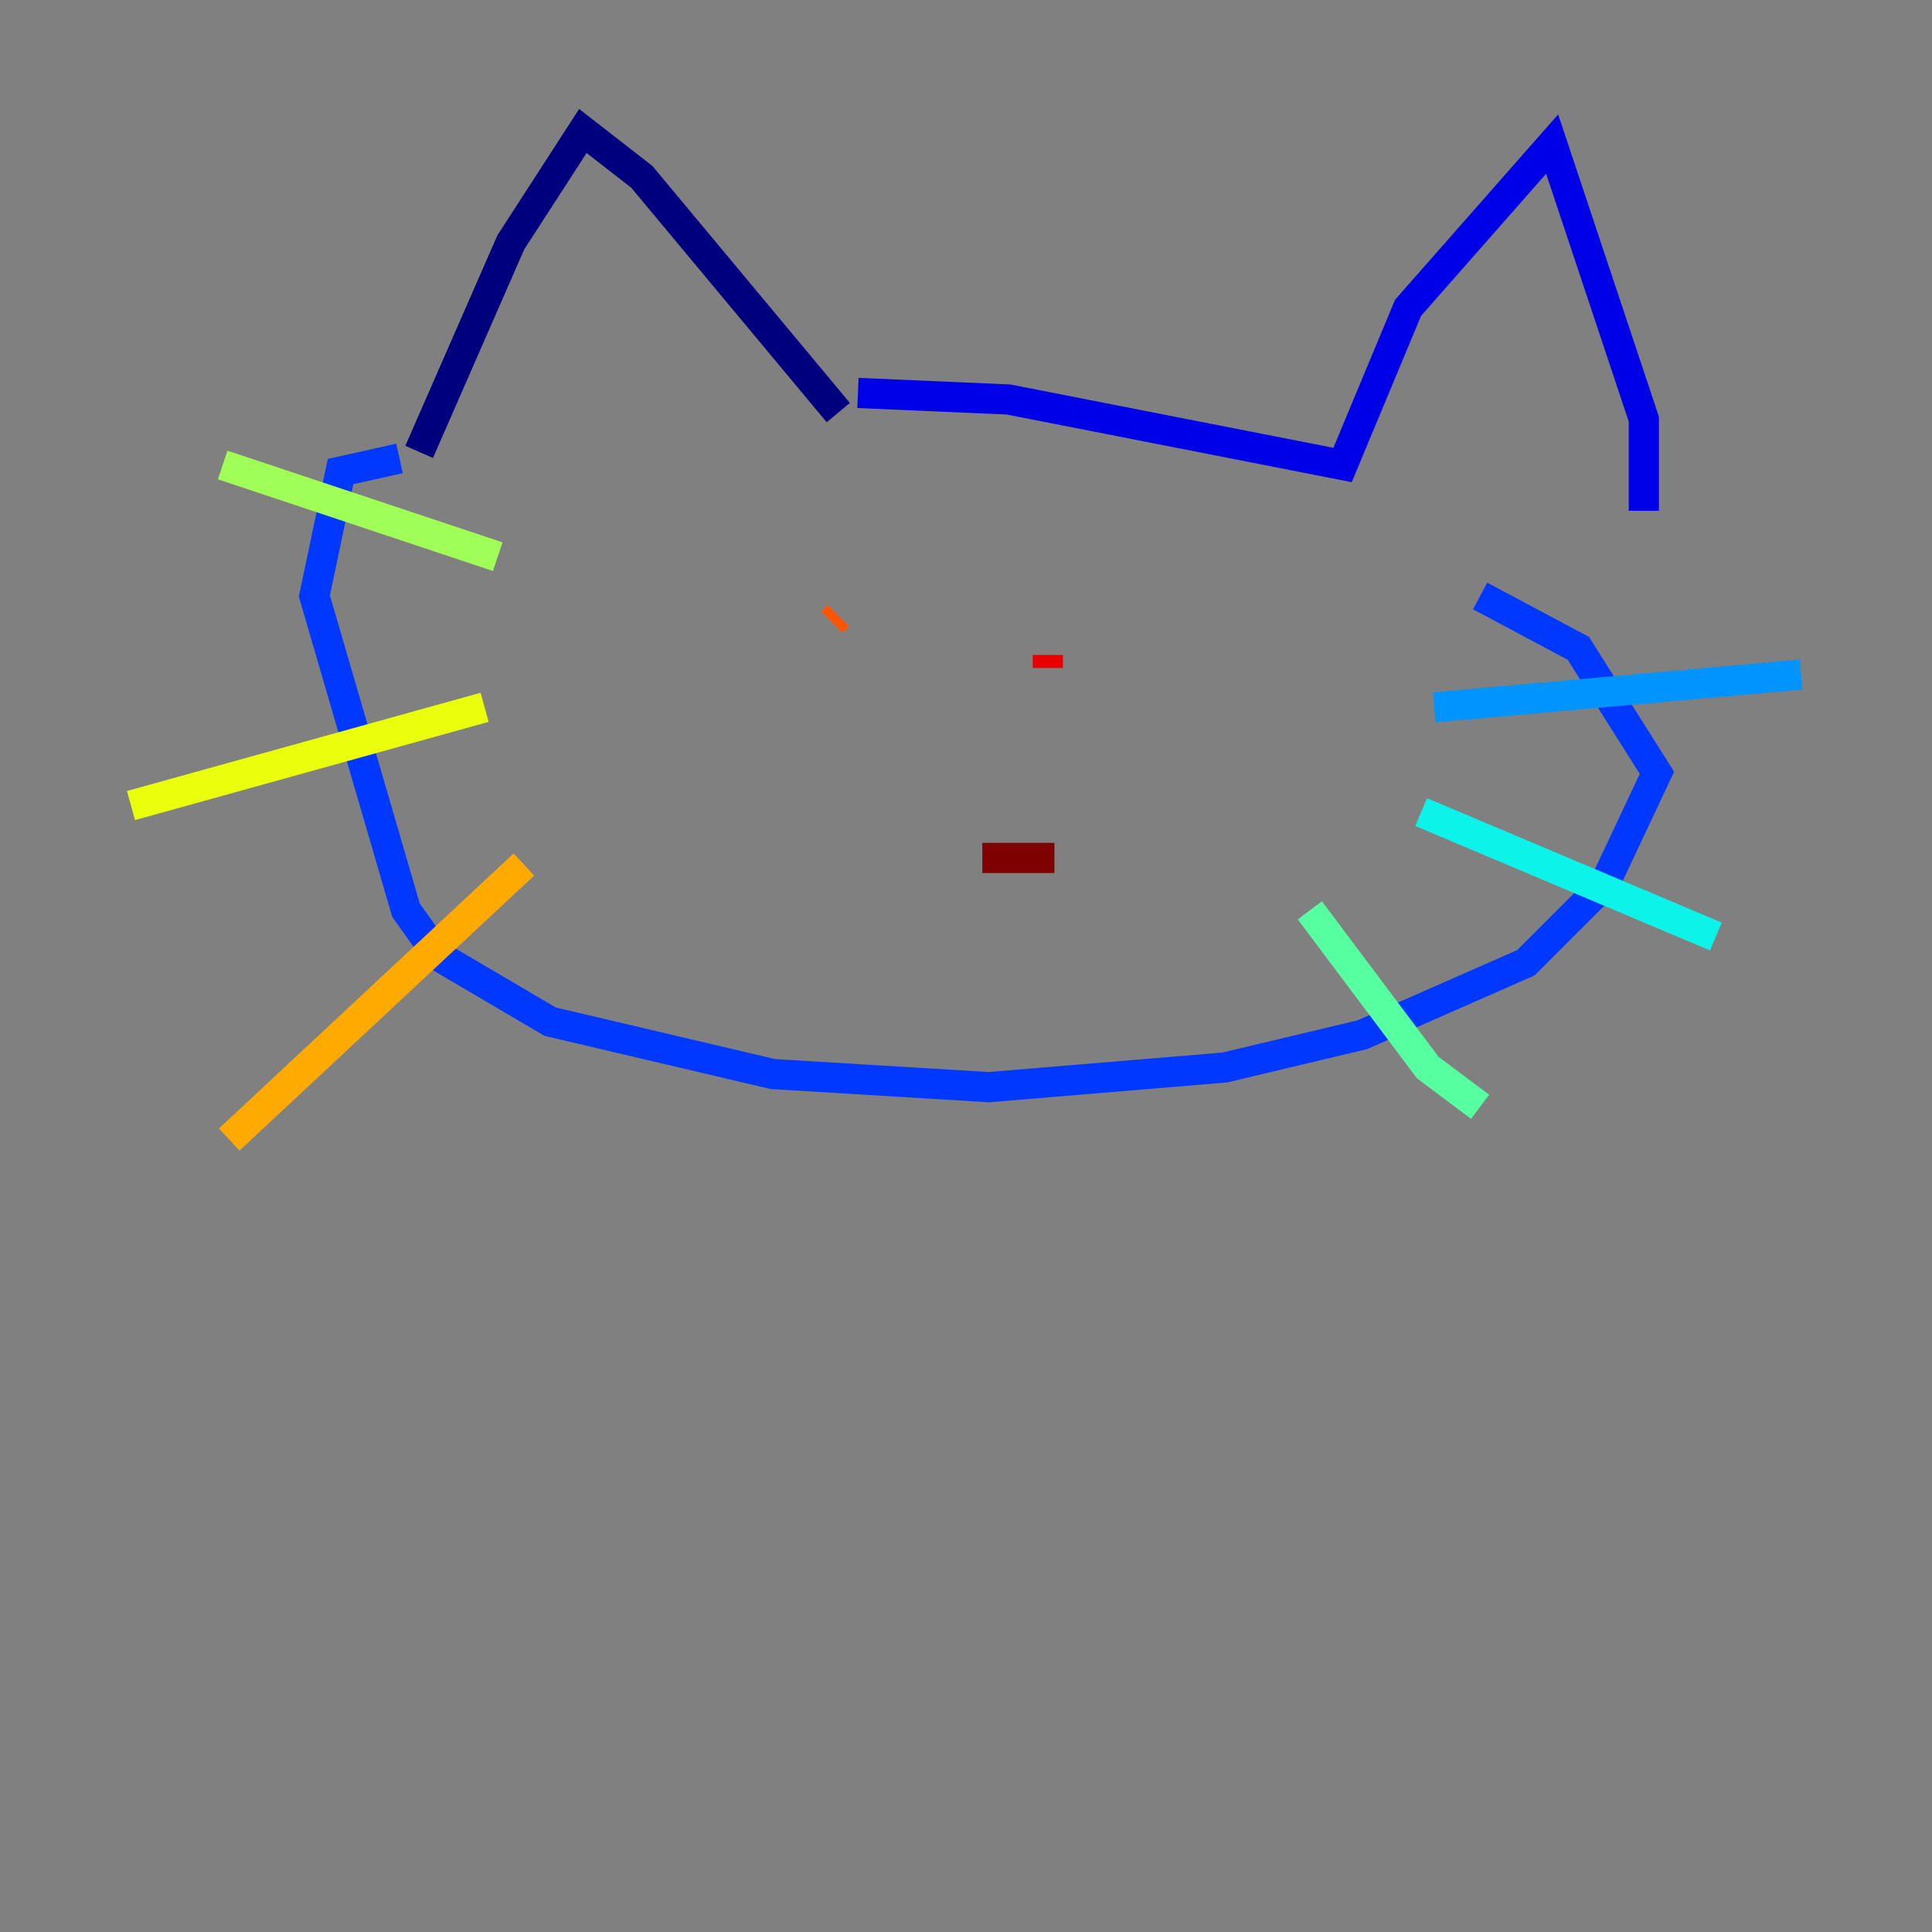 <?xml version="1.0" encoding="utf-8" ?>
<svg baseProfile="tiny" height="128" version="1.2" viewBox="0,0,128,128" width="128" xmlns="http://www.w3.org/2000/svg" xmlns:ev="http://www.w3.org/2001/xml-events" xmlns:xlink="http://www.w3.org/1999/xlink"><rect x="0" y="0" width="128" height="128" fill="#808080" stroke="none"/><defs /><polyline fill="none" points="55.539,27.336 42.522,11.715 38.617,8.678 33.844,16.054 27.77,29.939" stroke="#00007f" stroke-width="2" /><polyline fill="none" points="56.841,26.034 66.82,26.468 88.949,30.807 93.288,20.393 102.834,9.546 108.909,27.77 108.909,33.844" stroke="#0000e8" stroke-width="2" /><polyline fill="none" points="26.468,30.373 22.563,31.241 20.827,39.485 26.902,60.312 29.071,63.349 36.447,67.688 51.2,71.159 65.519,72.027 81.139,70.725 90.251,68.556 101.098,63.783 106.305,58.576 109.776,51.2 104.57,42.956 98.061,39.485" stroke="#0038ff" stroke-width="2" /><polyline fill="none" points="95.024,46.861 119.322,44.691" stroke="#0094ff" stroke-width="2" /><polyline fill="none" points="94.156,53.803 113.681,62.047" stroke="#0cf4ea" stroke-width="2" /><polyline fill="none" points="86.78,60.312 94.59,70.725 98.061,73.329" stroke="#56ffa0" stroke-width="2" /><polyline fill="none" points="32.976,36.881 14.752,30.807" stroke="#a0ff56" stroke-width="2" /><polyline fill="none" points="32.108,46.861 8.678,53.37" stroke="#eaff0c" stroke-width="2" /><polyline fill="none" points="34.712,57.275 15.186,75.498" stroke="#ffaa00" stroke-width="2" /><polyline fill="none" points="55.539,40.786 55.105,41.22" stroke="#ff5500" stroke-width="2" /><polyline fill="none" points="69.424,44.258 69.424,43.39" stroke="#e80000" stroke-width="2" /><polyline fill="none" points="69.858,56.841 65.085,56.841" stroke="#7f0000" stroke-width="2" /></svg>